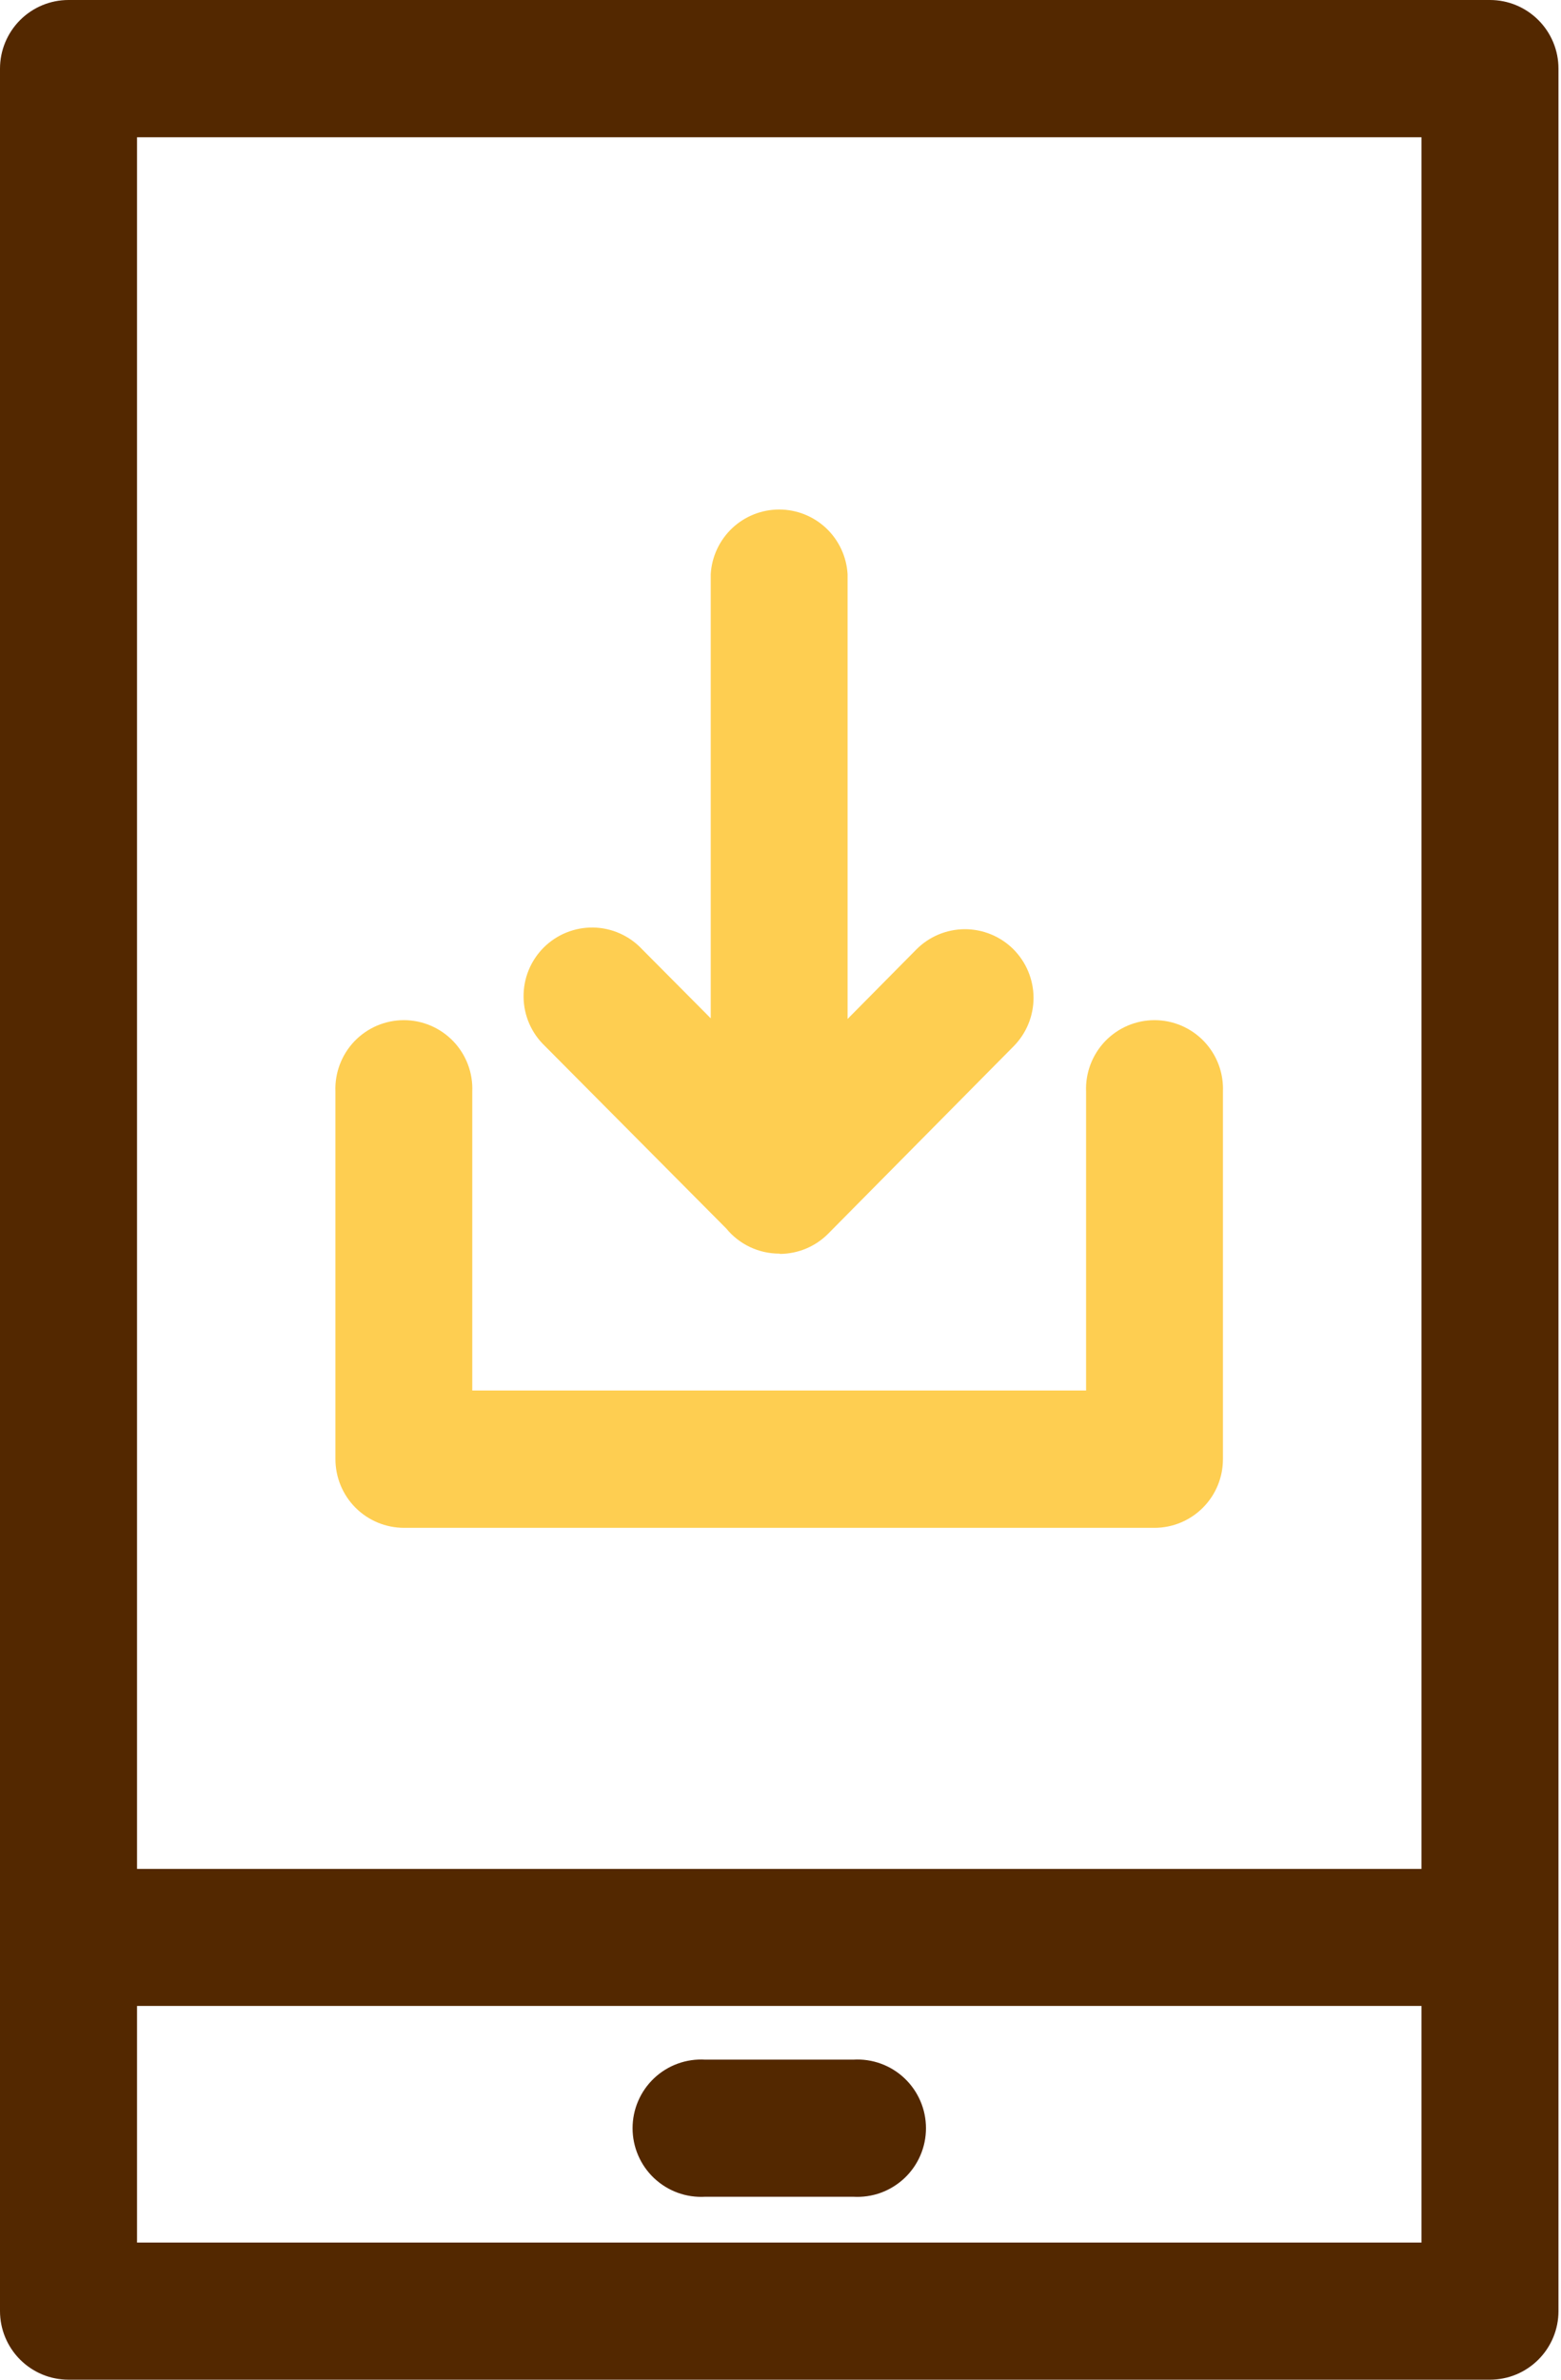 <svg width="42" height="64" viewBox="0 0 42 64" fill="none" xmlns="http://www.w3.org/2000/svg">
<path d="M40.09 64H1.843C1.354 64 0.886 63.805 0.54 63.459C0.195 63.113 0 62.644 0 62.155V1.845C0 1.356 0.195 0.887 0.54 0.541C0.886 0.195 1.354 0 1.843 0H40.09C40.578 0 41.047 0.195 41.392 0.541C41.738 0.887 41.932 1.356 41.932 1.845V62.155C41.932 62.644 41.738 63.113 41.392 63.459C41.047 63.805 40.578 64 40.09 64ZM3.687 60.312H38.246V53.948H3.687V60.312ZM3.687 50.262H38.246V3.692H3.687V50.262ZM22.962 59.08H18.973C18.722 59.094 18.47 59.058 18.234 58.972C17.998 58.886 17.782 58.752 17.599 58.58C17.416 58.407 17.27 58.199 17.171 57.968C17.071 57.737 17.02 57.488 17.02 57.236C17.02 56.984 17.071 56.735 17.171 56.504C17.27 56.273 17.416 56.065 17.599 55.892C17.782 55.719 17.998 55.586 18.234 55.5C18.47 55.414 18.722 55.377 18.973 55.392H22.962C23.212 55.377 23.464 55.414 23.7 55.5C23.936 55.586 24.152 55.719 24.335 55.892C24.518 56.065 24.664 56.273 24.763 56.504C24.863 56.735 24.914 56.984 24.914 57.236C24.914 57.488 24.863 57.737 24.763 57.968C24.664 58.199 24.518 58.407 24.335 58.58C24.152 58.752 23.936 58.886 23.7 58.972C23.464 59.058 23.212 59.094 22.962 59.08Z" fill="#532800"/>
<path d="M31.067 41.09H10.868C10.626 41.089 10.386 41.041 10.162 40.948C9.939 40.855 9.735 40.719 9.564 40.547C9.393 40.376 9.258 40.172 9.165 39.948C9.073 39.724 9.025 39.483 9.025 39.241V29.359C9.015 29.11 9.055 28.862 9.143 28.629C9.231 28.396 9.364 28.184 9.536 28.004C9.708 27.825 9.915 27.682 10.143 27.584C10.372 27.487 10.618 27.436 10.866 27.436C11.115 27.436 11.361 27.487 11.589 27.584C11.818 27.682 12.024 27.825 12.196 28.004C12.368 28.184 12.502 28.396 12.59 28.629C12.678 28.862 12.717 29.11 12.707 29.359V37.397H29.222V29.359C29.212 29.11 29.252 28.862 29.34 28.629C29.428 28.396 29.562 28.184 29.733 28.004C29.905 27.825 30.112 27.682 30.34 27.584C30.569 27.487 30.815 27.436 31.063 27.436C31.312 27.436 31.558 27.487 31.786 27.584C32.015 27.682 32.221 27.825 32.393 28.004C32.565 28.184 32.699 28.396 32.787 28.629C32.875 28.862 32.914 29.11 32.904 29.359V39.241C32.905 39.73 32.712 40.2 32.367 40.546C32.023 40.893 31.555 41.088 31.067 41.09ZM20.982 33.715H20.967C20.695 33.715 20.425 33.655 20.179 33.538C19.933 33.422 19.715 33.252 19.542 33.041L14.662 28.132C14.483 27.962 14.34 27.758 14.241 27.532C14.142 27.305 14.09 27.061 14.087 26.814C14.084 26.567 14.13 26.322 14.223 26.094C14.316 25.865 14.455 25.657 14.629 25.483C14.804 25.309 15.012 25.171 15.241 25.079C15.47 24.987 15.714 24.941 15.961 24.945C16.208 24.949 16.451 25.003 16.676 25.103C16.902 25.203 17.105 25.347 17.274 25.527L19.123 27.387V15.441C19.151 14.971 19.357 14.529 19.699 14.206C20.041 13.883 20.494 13.703 20.964 13.703C21.434 13.703 21.887 13.883 22.229 14.206C22.571 14.529 22.777 14.971 22.805 15.441V27.404L24.652 25.538C24.996 25.19 25.464 24.993 25.953 24.99C26.443 24.988 26.913 25.18 27.261 25.524C27.608 25.869 27.805 26.338 27.808 26.828C27.81 27.318 27.618 27.789 27.274 28.137L22.286 33.176C22.115 33.349 21.912 33.486 21.688 33.58C21.463 33.674 21.223 33.722 20.98 33.723L20.982 33.715Z" fill="#FECE51"/>
</svg>
